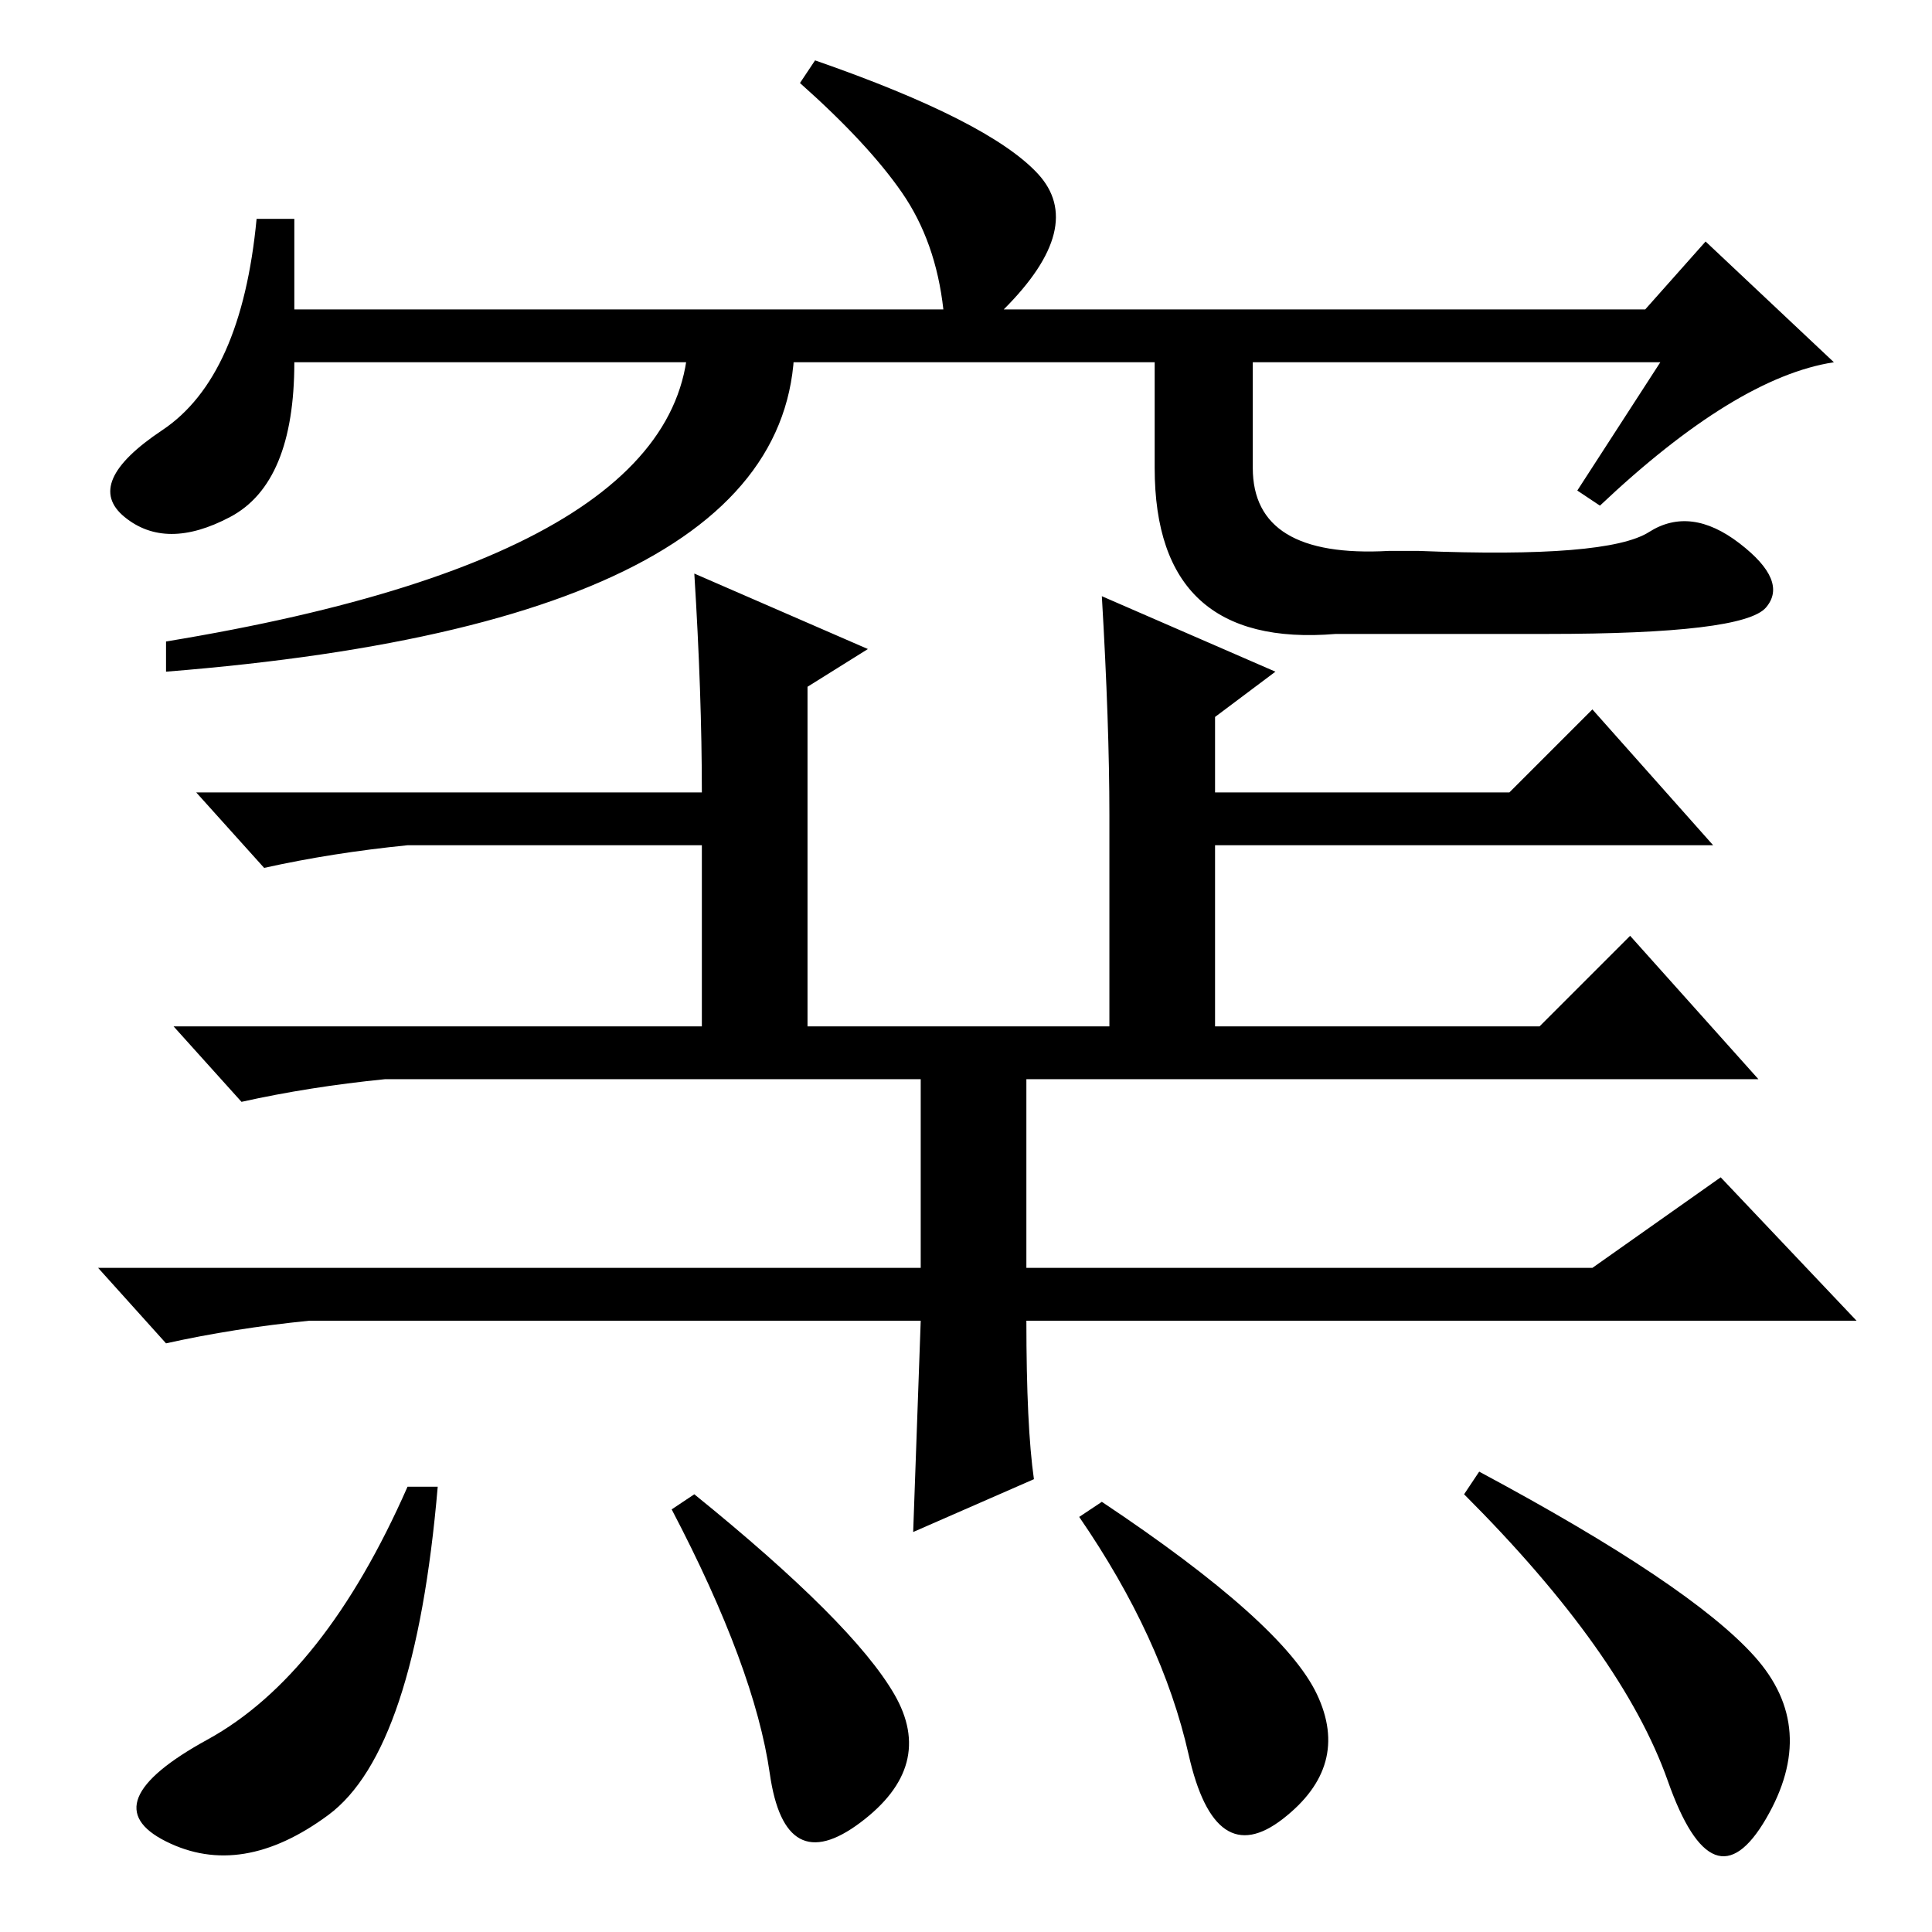 <?xml version="1.0" standalone="no"?>
<!DOCTYPE svg PUBLIC "-//W3C//DTD SVG 1.1//EN" "http://www.w3.org/Graphics/SVG/1.1/DTD/svg11.dtd" >
<svg xmlns="http://www.w3.org/2000/svg" xmlns:xlink="http://www.w3.org/1999/xlink" version="1.1" viewBox="0 -36 256 256">
  <g transform="matrix(1 0 0 -1 0 220)">
   <path fill="currentColor"
d="M93 144h-39q-10 -1 -19 -3l-9 10h67q0 13 -1 29l23 -10l-8 -5v-52h-14v31zM146 177l23 -10l-8 -6v-10h39l11 11l16 -18h-66v-31h-14v35q0 12 -1 29zM137 60l-16 -7l1 28h-81q-10 -1 -19 -3l-9 10h109v25h-71q-10 -1 -19 -3l-9 10h181l12 12l17 -19h-97v-25h75l17 12
l18 -19h-110q0 -14 1 -21zM43.5 15.5q-11.5 -8.5 -21.5 -3.5t5.5 13.5t26.5 33.5h4q-3 -35 -14.5 -43.5zM118.5 31.5q5.5 -9.5 -4.5 -17t-12 6.5t-13 35l3 2q21 -17 26.5 -26.5zM174.5 31.5q4.5 -9.5 -4.5 -16.5t-12.5 8.5t-14.5 31.5l3 2q24 -16 28.5 -25.5zM232.5 36.5
q8.5 -9.5 1.5 -21.5t-13 5t-27 38l2 3q28 -15 36.5 -24.5zM220 208h-181q0 -16 -8.5 -20.5t-14 0t5 11.5t12.5 28h5v-12h86q-1 9 -5.5 15.5t-13.5 14.5l2 3q23 -8 29.5 -15t-4.5 -18h85l8 9l17 -16q-13 -2 -31 -19l-3 2zM91 215h14q5 -41 -83 -48v4q73 12 69 44zM166 215
v-21q0 -12 18 -11h4q25 -1 30.5 2.5t12 -1.5t3.5 -8.5t-29 -3.5h-28q-24 -2 -24 22v21h13z" />
  </g>

</svg>
